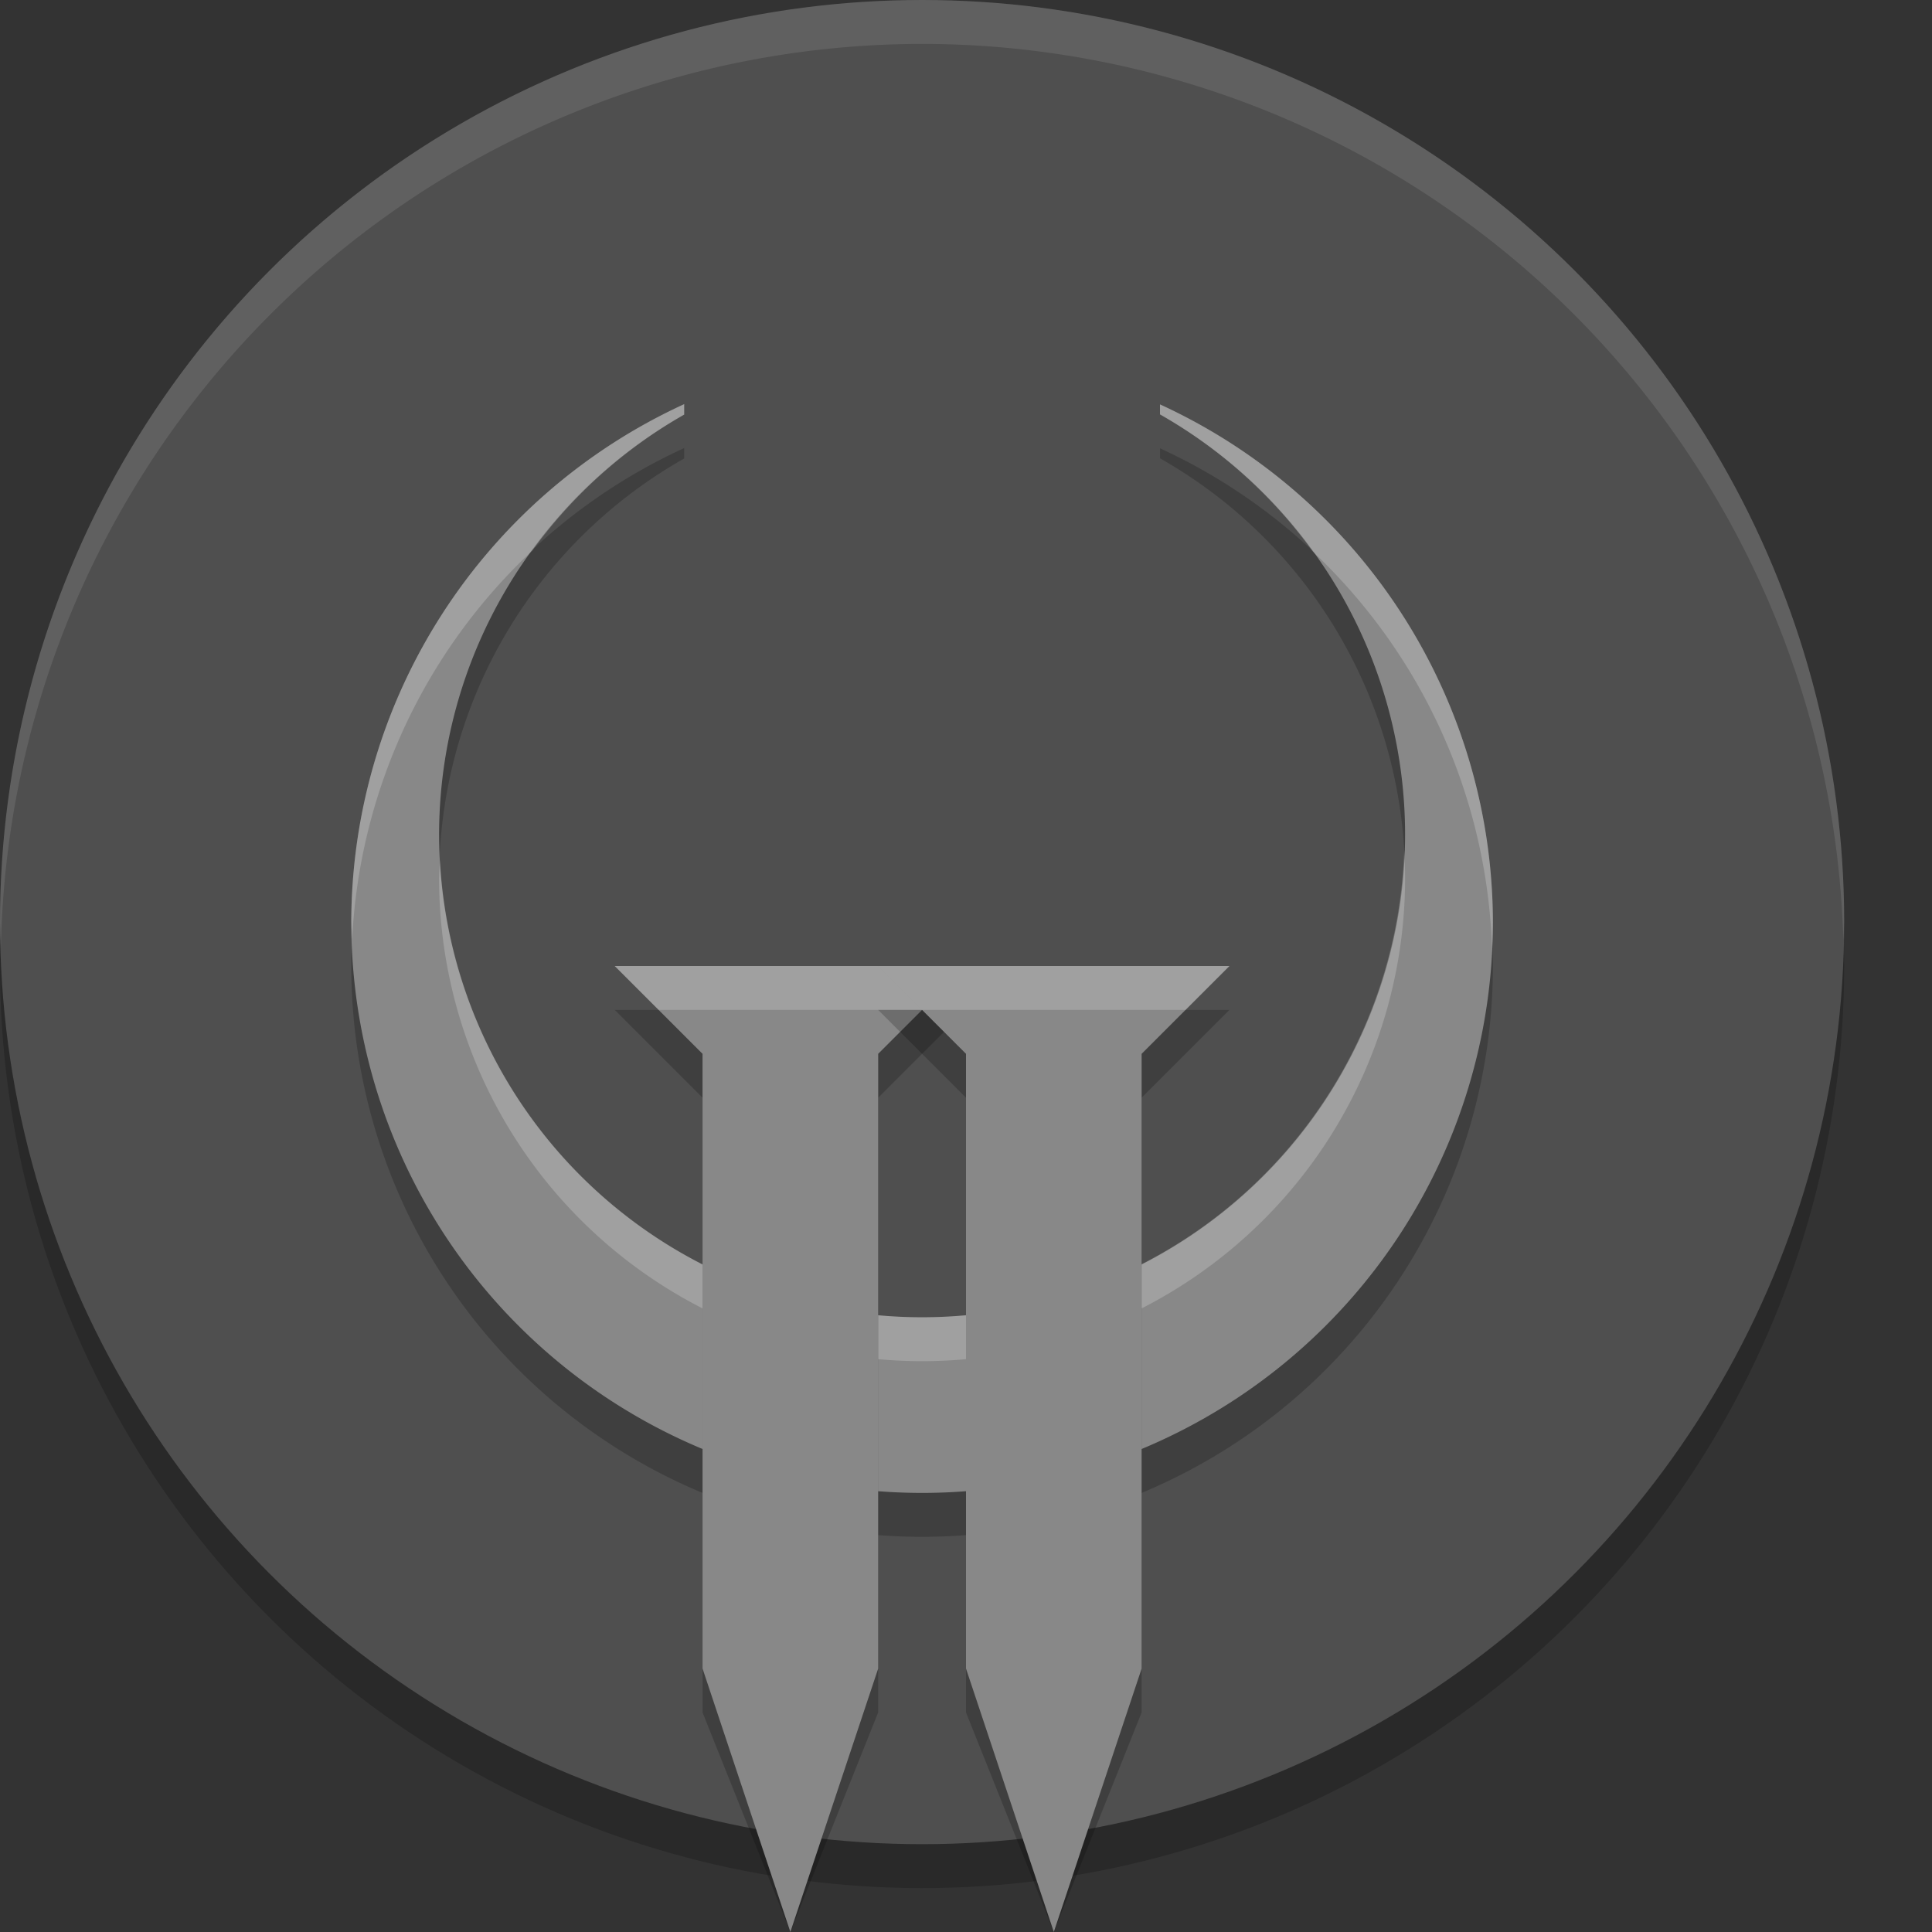 <svg xmlns="http://www.w3.org/2000/svg" width="22" height="22" version="1.1" viewBox="0 0 22 22">
 <rect x="0" y="0" width="22" height="22" fill="#333333" stroke="none"/>
 <circle style="opacity:0.2" cx="10.5" cy="11" r="10.5"/>
 <circle cx="10.5" cy="10.5" r="10.5" style="fill:#4f4f4f"/>
 <path d="M 7.791,5.102 A 6.5,6.5 0 0 0 4,11 6.5,6.5 0 0 0 10.5,17.5 6.5,6.5 0 0 0 17,11 6.5,6.5 0 0 0 13.209,5.105 V 5.219 A 5.5,5.5 0 0 1 16,10 5.5,5.5 0 0 1 10.5,15.5 5.5,5.5 0 0 1 5,10 5.5,5.5 0 0 1 7.791,5.221 Z" style="opacity:0.2"/>
 <path style="fill:#888888" d="M 7.791,4.602 A 6.5,6.5 0 0 0 4,10.5 6.5,6.5 0 0 0 10.5,17 6.5,6.5 0 0 0 17,10.5 6.5,6.5 0 0 0 13.209,4.605 V 4.719 A 5.5,5.5 0 0 1 16,9.5 5.5,5.5 0 0 1 10.5,15 5.5,5.5 0 0 1 5,9.5 5.5,5.5 0 0 1 7.791,4.721 Z"/>
 <path style="opacity:0.2;fill:#ffffff" d="M 7.791,4.602 A 6.5,6.5 0 0 0 4,10.5 6.5,6.5 0 0 0 4.01,10.697 6.5,6.5 0 0 1 6.064,6.268 5.5,5.5 0 0 1 7.791,4.721 Z m 5.418,0.004 V 4.719 a 5.5,5.5 0 0 1 1.74,1.562 6.5,6.5 0 0 1 2.041,4.52 A 6.5,6.5 0 0 0 17,10.5 6.5,6.5 0 0 0 13.209,4.605 Z m 2.781,5.08 A 5.5,5.5 0 0 1 10.5,15 5.5,5.5 0 0 1 5.01,9.793 5.5,5.5 0 0 0 5,10 5.5,5.5 0 0 0 10.5,15.5 5.5,5.5 0 0 0 16,10 5.5,5.5 0 0 0 15.99,9.686 Z"/>
 <path d="m 7,11.5 1,1 v 7 l 1,2.5 1,-2.5 v -7 l 1,-1 H 10 8 Z" style="opacity:0.2"/>
 <path style="fill:#888888" d="m 7,11 1,1 v 7 l 1,3 1,-3 v -7 l 1,-1 H 10 8 Z"/>
 <path style="opacity:0.2;fill:#ffffff" d="m 7,11 0.5,0.5 H 8 10 10.5 L 11,11 H 10 8 Z"/>
 <path style="opacity:0.2" d="m 10,11.5 1,1 v 7 l 1,2.5 1,-2.5 v -7 l 1,-1 h -1 -2 z"/>
 <path d="m 10,11 1,1 v 7 l 1,3 1,-3 v -7 l 1,-1 h -1 -2 z" style="fill:#888888"/>
 <path d="m 10,11 0.5,0.5 h 0.5 2 0.5 L 14,11 h -1 -2 z" style="opacity:0.2;fill:#ffffff"/>
 <path style="opacity:0.1;fill:#ffffff" d="M 10.5,0 A 10.5,10.5 0 0 0 0,10.5 10.5,10.5 0 0 0 0.01,10.797 10.5,10.5 0 0 1 10.5,0.5 10.5,10.5 0 0 1 20.99,10.703 10.5,10.5 0 0 0 21,10.5 10.5,10.5 0 0 0 10.5,0 Z"/>
</svg>
